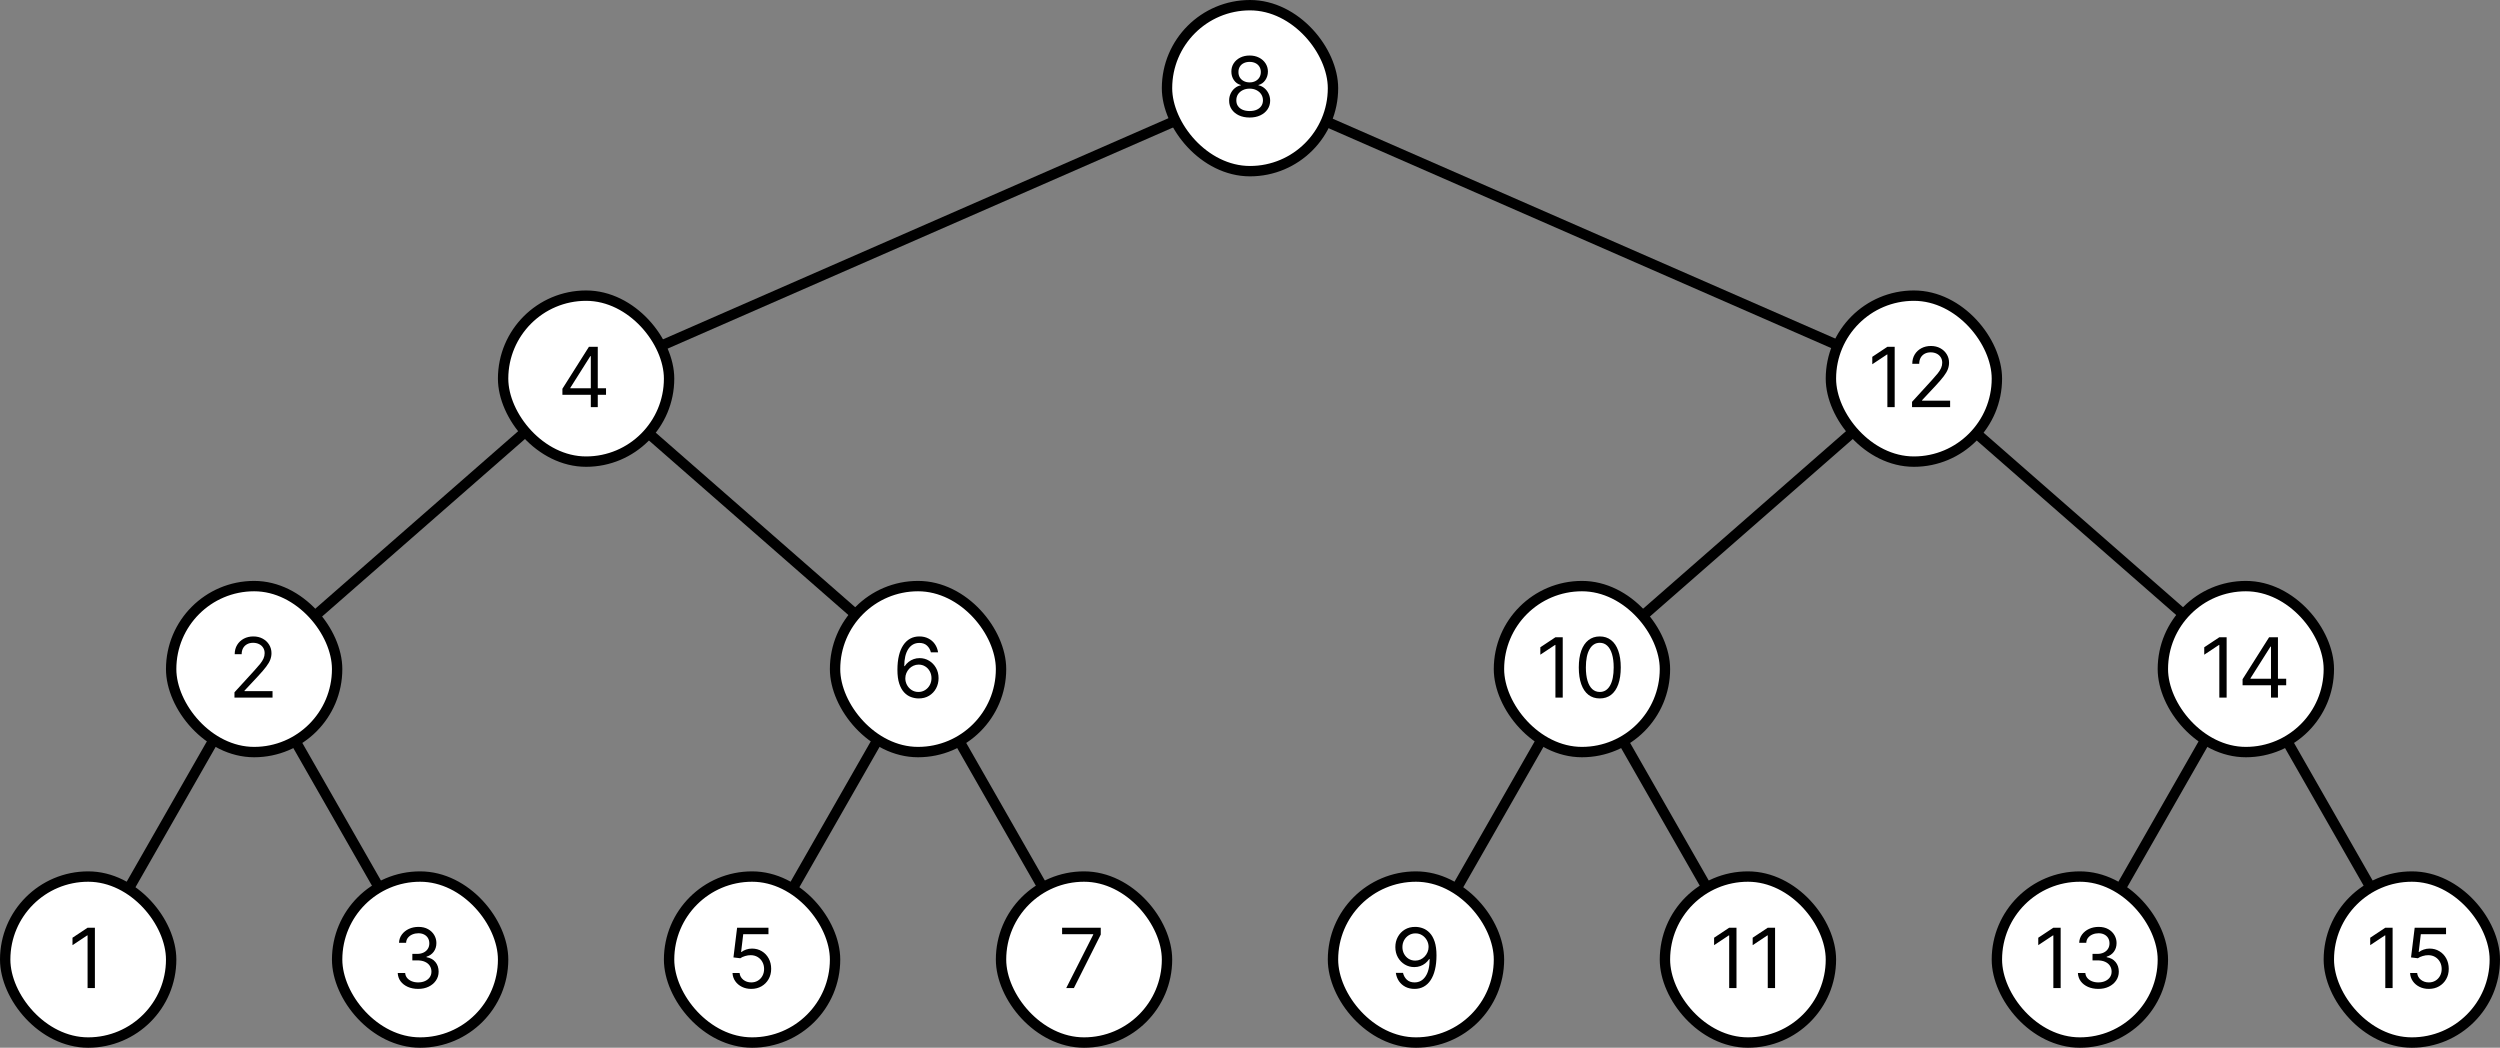 <svg width="482" height="202" viewBox="0 0 482 202" fill="none" xmlns="http://www.w3.org/2000/svg">
<rect x="0" y="0" width="482" height="202" fill="#808080" stroke="none"/>
<path d="M17 185L49 129" stroke="black" stroke-width="2" stroke-linecap="round"/>
<path d="M113 73L49 129" stroke="black" stroke-width="2" stroke-linecap="round"/>
<path d="M369 73L305 129" stroke="black" stroke-width="2" stroke-linecap="round"/>
<path d="M369 73L241 17" stroke="black" stroke-width="2" stroke-linecap="round"/>
<path d="M113 73L241 17" stroke="black" stroke-width="2" stroke-linecap="round"/>
<path d="M113 73L177 129" stroke="black" stroke-width="2" stroke-linecap="round"/>
<path d="M369 73L433 129" stroke="black" stroke-width="2" stroke-linecap="round"/>
<path d="M81 185L49 129" stroke="black" stroke-width="2" stroke-linecap="round"/>
<path d="M209 185L177 129" stroke="black" stroke-width="2" stroke-linecap="round"/>
<path d="M337 185L305 129" stroke="black" stroke-width="2" stroke-linecap="round"/>
<path d="M465 185L433 129" stroke="black" stroke-width="2" stroke-linecap="round"/>
<path d="M145 185L177 129" stroke="black" stroke-width="2" stroke-linecap="round"/>
<path d="M273 185L305 129" stroke="black" stroke-width="2" stroke-linecap="round"/>
<path d="M401 185L433 129" stroke="black" stroke-width="2" stroke-linecap="round"/>
<rect x="1" y="169" width="32" height="32" rx="16" fill="white"/>
<rect x="1" y="169" width="32" height="32" rx="16" stroke="black" stroke-width="2"/>
<path d="M18.296 178.864V190.5H16.886V180.341H16.818L13.977 182.227V180.795L16.886 178.864H18.296Z" fill="black"/>
<rect x="65" y="169" width="32" height="32" rx="16" fill="white"/>
<rect x="65" y="169" width="32" height="32" rx="16" stroke="black" stroke-width="2"/>
<path d="M80.636 190.659C79.886 190.659 79.218 190.53 78.631 190.273C78.047 190.015 77.583 189.657 77.239 189.199C76.898 188.737 76.712 188.201 76.682 187.591H78.114C78.144 187.966 78.273 188.29 78.5 188.562C78.727 188.831 79.025 189.04 79.392 189.188C79.76 189.335 80.167 189.409 80.614 189.409C81.114 189.409 81.557 189.322 81.943 189.148C82.329 188.973 82.633 188.731 82.852 188.42C83.072 188.11 83.182 187.75 83.182 187.341C83.182 186.913 83.076 186.536 82.864 186.21C82.651 185.881 82.341 185.623 81.932 185.438C81.523 185.252 81.023 185.159 80.432 185.159H79.5V183.909H80.432C80.894 183.909 81.299 183.826 81.648 183.659C82 183.492 82.275 183.258 82.472 182.955C82.672 182.652 82.773 182.295 82.773 181.886C82.773 181.492 82.686 181.15 82.511 180.858C82.337 180.566 82.091 180.339 81.773 180.176C81.458 180.013 81.087 179.932 80.659 179.932C80.258 179.932 79.879 180.006 79.523 180.153C79.171 180.297 78.883 180.508 78.659 180.784C78.436 181.057 78.314 181.386 78.296 181.773H76.932C76.954 181.163 77.138 180.629 77.483 180.17C77.828 179.708 78.278 179.348 78.835 179.091C79.396 178.833 80.011 178.705 80.682 178.705C81.401 178.705 82.019 178.85 82.534 179.142C83.049 179.43 83.445 179.811 83.722 180.284C83.998 180.758 84.136 181.269 84.136 181.818C84.136 182.473 83.964 183.032 83.619 183.494C83.278 183.956 82.814 184.277 82.227 184.455V184.545C82.962 184.667 83.536 184.979 83.949 185.483C84.362 185.983 84.568 186.602 84.568 187.341C84.568 187.973 84.396 188.542 84.051 189.045C83.71 189.545 83.244 189.939 82.653 190.227C82.062 190.515 81.39 190.659 80.636 190.659Z" fill="black"/>
<rect x="129" y="169" width="32" height="32" rx="16" fill="white"/>
<rect x="129" y="169" width="32" height="32" rx="16" stroke="black" stroke-width="2"/>
<path d="M144.841 190.659C144.174 190.659 143.574 190.527 143.04 190.261C142.506 189.996 142.078 189.633 141.756 189.17C141.434 188.708 141.258 188.182 141.227 187.591H142.591C142.644 188.117 142.883 188.553 143.307 188.898C143.735 189.239 144.246 189.409 144.841 189.409C145.318 189.409 145.742 189.297 146.114 189.074C146.489 188.85 146.782 188.544 146.994 188.153C147.21 187.759 147.318 187.314 147.318 186.818C147.318 186.311 147.206 185.858 146.983 185.46C146.763 185.059 146.46 184.742 146.074 184.511C145.688 184.28 145.246 184.163 144.75 184.159C144.394 184.155 144.028 184.21 143.653 184.324C143.278 184.434 142.97 184.576 142.727 184.75L141.409 184.591L142.114 178.864H148.159V180.114H143.295L142.886 183.545H142.955C143.193 183.356 143.492 183.199 143.852 183.074C144.212 182.949 144.587 182.886 144.977 182.886C145.689 182.886 146.324 183.057 146.881 183.398C147.441 183.735 147.881 184.197 148.199 184.784C148.521 185.371 148.682 186.042 148.682 186.795C148.682 187.538 148.515 188.201 148.182 188.784C147.852 189.364 147.398 189.822 146.818 190.159C146.239 190.492 145.58 190.659 144.841 190.659Z" fill="black"/>
<rect x="193" y="169" width="32" height="32" rx="16" fill="white"/>
<rect x="193" y="169" width="32" height="32" rx="16" stroke="black" stroke-width="2"/>
<path d="M205.568 190.5L210.773 180.205V180.114H204.773V178.864H212.227V180.182L207.045 190.5H205.568Z" fill="black"/>
<rect x="257" y="169" width="32" height="32" rx="16" fill="white"/>
<rect x="257" y="169" width="32" height="32" rx="16" stroke="black" stroke-width="2"/>
<path d="M272.909 178.705C273.386 178.708 273.864 178.799 274.341 178.977C274.818 179.155 275.254 179.451 275.648 179.864C276.042 180.273 276.358 180.831 276.597 181.54C276.835 182.248 276.955 183.136 276.955 184.205C276.955 185.239 276.856 186.157 276.659 186.96C276.466 187.759 276.186 188.434 275.818 188.983C275.455 189.532 275.011 189.949 274.489 190.233C273.97 190.517 273.383 190.659 272.727 190.659C272.076 190.659 271.494 190.53 270.983 190.273C270.475 190.011 270.059 189.65 269.733 189.188C269.411 188.722 269.205 188.182 269.114 187.568H270.5C270.625 188.102 270.873 188.544 271.244 188.892C271.619 189.237 272.114 189.409 272.727 189.409C273.625 189.409 274.333 189.017 274.852 188.233C275.375 187.449 275.636 186.341 275.636 184.909H275.545C275.333 185.227 275.081 185.502 274.79 185.733C274.498 185.964 274.174 186.142 273.818 186.267C273.462 186.392 273.083 186.455 272.682 186.455C272.015 186.455 271.403 186.29 270.847 185.96C270.294 185.627 269.85 185.17 269.517 184.591C269.188 184.008 269.023 183.341 269.023 182.591C269.023 181.879 269.182 181.227 269.5 180.636C269.822 180.042 270.273 179.568 270.852 179.216C271.436 178.864 272.121 178.693 272.909 178.705ZM272.909 179.955C272.432 179.955 272.002 180.074 271.619 180.312C271.241 180.547 270.939 180.866 270.716 181.267C270.496 181.665 270.386 182.106 270.386 182.591C270.386 183.076 270.492 183.517 270.705 183.915C270.92 184.309 271.214 184.623 271.585 184.858C271.96 185.089 272.386 185.205 272.864 185.205C273.223 185.205 273.559 185.134 273.869 184.994C274.18 184.85 274.451 184.655 274.682 184.409C274.917 184.159 275.1 183.877 275.233 183.562C275.366 183.244 275.432 182.913 275.432 182.568C275.432 182.114 275.322 181.687 275.102 181.29C274.886 180.892 274.587 180.57 274.205 180.324C273.826 180.078 273.394 179.955 272.909 179.955Z" fill="black"/>
<rect x="321" y="169" width="32" height="32" rx="16" fill="white"/>
<rect x="321" y="169" width="32" height="32" rx="16" stroke="black" stroke-width="2"/>
<path d="M334.795 178.864V190.5H333.386V180.341H333.318L330.477 182.227V180.795L333.386 178.864H334.795ZM342.233 178.864V190.5H340.824V180.341H340.756L337.915 182.227V180.795L340.824 178.864H342.233Z" fill="black"/>
<rect x="385" y="169" width="32" height="32" rx="16" fill="white"/>
<rect x="385" y="169" width="32" height="32" rx="16" stroke="black" stroke-width="2"/>
<path d="M397.295 178.864V190.5H395.886V180.341H395.818L392.977 182.227V180.795L395.886 178.864H397.295ZM404.574 190.659C403.824 190.659 403.155 190.53 402.568 190.273C401.985 190.015 401.521 189.657 401.176 189.199C400.835 188.737 400.65 188.201 400.619 187.591H402.051C402.081 187.966 402.21 188.29 402.438 188.562C402.665 188.831 402.962 189.04 403.33 189.188C403.697 189.335 404.104 189.409 404.551 189.409C405.051 189.409 405.494 189.322 405.881 189.148C406.267 188.973 406.57 188.731 406.79 188.42C407.009 188.11 407.119 187.75 407.119 187.341C407.119 186.913 407.013 186.536 406.801 186.21C406.589 185.881 406.278 185.623 405.869 185.438C405.46 185.252 404.96 185.159 404.369 185.159H403.438V183.909H404.369C404.831 183.909 405.237 183.826 405.585 183.659C405.938 183.492 406.212 183.258 406.409 182.955C406.61 182.652 406.71 182.295 406.71 181.886C406.71 181.492 406.623 181.15 406.449 180.858C406.275 180.566 406.028 180.339 405.71 180.176C405.396 180.013 405.025 179.932 404.597 179.932C404.195 179.932 403.816 180.006 403.46 180.153C403.108 180.297 402.82 180.508 402.597 180.784C402.373 181.057 402.252 181.386 402.233 181.773H400.869C400.892 181.163 401.076 180.629 401.42 180.17C401.765 179.708 402.216 179.348 402.773 179.091C403.333 178.833 403.949 178.705 404.619 178.705C405.339 178.705 405.956 178.85 406.472 179.142C406.987 179.43 407.383 179.811 407.659 180.284C407.936 180.758 408.074 181.269 408.074 181.818C408.074 182.473 407.902 183.032 407.557 183.494C407.216 183.956 406.752 184.277 406.165 184.455V184.545C406.9 184.667 407.473 184.979 407.886 185.483C408.299 185.983 408.506 186.602 408.506 187.341C408.506 187.973 408.333 188.542 407.989 189.045C407.648 189.545 407.182 189.939 406.591 190.227C406 190.515 405.328 190.659 404.574 190.659Z" fill="black"/>
<rect x="449" y="169" width="32" height="32" rx="16" fill="white"/>
<rect x="449" y="169" width="32" height="32" rx="16" stroke="black" stroke-width="2"/>
<path d="M461.295 178.864V190.5H459.886V180.341H459.818L456.977 182.227V180.795L459.886 178.864H461.295ZM468.278 190.659C467.612 190.659 467.011 190.527 466.477 190.261C465.943 189.996 465.515 189.633 465.193 189.17C464.871 188.708 464.695 188.182 464.665 187.591H466.028C466.081 188.117 466.32 188.553 466.744 188.898C467.172 189.239 467.684 189.409 468.278 189.409C468.756 189.409 469.18 189.297 469.551 189.074C469.926 188.85 470.22 188.544 470.432 188.153C470.648 187.759 470.756 187.314 470.756 186.818C470.756 186.311 470.644 185.858 470.42 185.46C470.201 185.059 469.898 184.742 469.511 184.511C469.125 184.28 468.684 184.163 468.188 184.159C467.831 184.155 467.466 184.21 467.091 184.324C466.716 184.434 466.407 184.576 466.165 184.75L464.847 184.591L465.551 178.864H471.597V180.114H466.733L466.324 183.545H466.392C466.631 183.356 466.93 183.199 467.29 183.074C467.65 182.949 468.025 182.886 468.415 182.886C469.127 182.886 469.761 183.057 470.318 183.398C470.879 183.735 471.318 184.197 471.636 184.784C471.958 185.371 472.119 186.042 472.119 186.795C472.119 187.538 471.953 188.201 471.619 188.784C471.29 189.364 470.835 189.822 470.256 190.159C469.676 190.492 469.017 190.659 468.278 190.659Z" fill="black"/>
<rect x="33" y="113" width="32" height="32" rx="16" fill="white"/>
<rect x="33" y="113" width="32" height="32" rx="16" stroke="black" stroke-width="2"/>
<path d="M45.205 134.5V133.477L49.045 129.273C49.496 128.78 49.867 128.352 50.159 127.989C50.451 127.621 50.667 127.277 50.807 126.955C50.951 126.629 51.023 126.288 51.023 125.932C51.023 125.523 50.924 125.169 50.727 124.869C50.534 124.57 50.269 124.339 49.932 124.176C49.595 124.013 49.216 123.932 48.795 123.932C48.349 123.932 47.958 124.025 47.625 124.21C47.295 124.392 47.04 124.648 46.858 124.977C46.68 125.307 46.591 125.693 46.591 126.136H45.25C45.25 125.455 45.407 124.856 45.722 124.341C46.036 123.826 46.464 123.424 47.006 123.136C47.551 122.848 48.163 122.705 48.841 122.705C49.523 122.705 50.127 122.848 50.653 123.136C51.18 123.424 51.593 123.812 51.892 124.301C52.191 124.79 52.341 125.333 52.341 125.932C52.341 126.36 52.263 126.778 52.108 127.188C51.956 127.593 51.691 128.045 51.312 128.545C50.938 129.042 50.417 129.648 49.75 130.364L47.136 133.159V133.25H52.545V134.5H45.205Z" fill="black"/>
<rect x="161" y="113" width="32" height="32" rx="16" fill="white"/>
<rect x="161" y="113" width="32" height="32" rx="16" stroke="black" stroke-width="2"/>
<path d="M177.068 134.659C176.591 134.652 176.114 134.561 175.636 134.386C175.159 134.212 174.723 133.919 174.33 133.506C173.936 133.089 173.619 132.527 173.381 131.818C173.142 131.106 173.023 130.212 173.023 129.136C173.023 128.106 173.119 127.193 173.312 126.398C173.506 125.598 173.786 124.926 174.153 124.381C174.521 123.831 174.964 123.415 175.483 123.131C176.006 122.847 176.595 122.705 177.25 122.705C177.902 122.705 178.481 122.835 178.989 123.097C179.5 123.354 179.917 123.714 180.239 124.176C180.561 124.638 180.769 125.17 180.864 125.773H179.477C179.348 125.25 179.098 124.816 178.727 124.472C178.356 124.127 177.864 123.955 177.25 123.955C176.348 123.955 175.638 124.347 175.119 125.131C174.604 125.915 174.345 127.015 174.341 128.432H174.432C174.644 128.11 174.896 127.835 175.188 127.608C175.483 127.377 175.809 127.199 176.165 127.074C176.521 126.949 176.898 126.886 177.295 126.886C177.962 126.886 178.572 127.053 179.125 127.386C179.678 127.716 180.121 128.172 180.455 128.756C180.788 129.335 180.955 130 180.955 130.75C180.955 131.47 180.794 132.129 180.472 132.727C180.15 133.322 179.697 133.795 179.114 134.148C178.534 134.496 177.852 134.667 177.068 134.659ZM177.068 133.409C177.545 133.409 177.973 133.29 178.352 133.051C178.735 132.812 179.036 132.492 179.256 132.091C179.479 131.689 179.591 131.242 179.591 130.75C179.591 130.269 179.483 129.831 179.267 129.438C179.055 129.04 178.761 128.723 178.386 128.489C178.015 128.254 177.591 128.136 177.114 128.136C176.754 128.136 176.419 128.208 176.108 128.352C175.797 128.492 175.525 128.686 175.29 128.932C175.059 129.178 174.877 129.46 174.744 129.778C174.612 130.093 174.545 130.424 174.545 130.773C174.545 131.235 174.653 131.667 174.869 132.068C175.089 132.47 175.388 132.794 175.767 133.04C176.15 133.286 176.583 133.409 177.068 133.409Z" fill="black"/>
<rect x="289" y="113" width="32" height="32" rx="16" fill="white"/>
<rect x="289" y="113" width="32" height="32" rx="16" stroke="black" stroke-width="2"/>
<path d="M301.295 122.864V134.5H299.886V124.341H299.818L296.977 126.227V124.795L299.886 122.864H301.295ZM308.438 134.659C307.581 134.659 306.852 134.426 306.25 133.96C305.648 133.491 305.188 132.811 304.869 131.92C304.551 131.027 304.392 129.947 304.392 128.682C304.392 127.424 304.551 126.35 304.869 125.46C305.191 124.566 305.653 123.884 306.256 123.415C306.862 122.941 307.589 122.705 308.438 122.705C309.286 122.705 310.011 122.941 310.614 123.415C311.22 123.884 311.682 124.566 312 125.46C312.322 126.35 312.483 127.424 312.483 128.682C312.483 129.947 312.324 131.027 312.006 131.92C311.688 132.811 311.227 133.491 310.625 133.96C310.023 134.426 309.294 134.659 308.438 134.659ZM308.438 133.409C309.286 133.409 309.945 133 310.415 132.182C310.884 131.364 311.119 130.197 311.119 128.682C311.119 127.674 311.011 126.816 310.795 126.108C310.583 125.4 310.277 124.86 309.875 124.489C309.477 124.117 308.998 123.932 308.438 123.932C307.597 123.932 306.939 124.347 306.466 125.176C305.992 126.002 305.756 127.17 305.756 128.682C305.756 129.689 305.862 130.545 306.074 131.25C306.286 131.955 306.591 132.491 306.989 132.858C307.39 133.225 307.873 133.409 308.438 133.409Z" fill="black"/>
<rect x="417" y="113" width="32" height="32" rx="16" fill="white"/>
<rect x="417" y="113" width="32" height="32" rx="16" stroke="black" stroke-width="2"/>
<path d="M429.295 122.864V134.5H427.886V124.341H427.818L424.977 126.227V124.795L427.886 122.864H429.295ZM432.369 132.114V130.955L437.483 122.864H438.324V124.659H437.756L433.892 130.773V130.864H440.778V132.114H432.369ZM437.847 134.5V131.761V131.222V122.864H439.188V134.5H437.847Z" fill="black"/>
<rect x="97" y="57" width="32" height="32" rx="16" fill="white"/>
<rect x="97" y="57" width="32" height="32" rx="16" stroke="black" stroke-width="2"/>
<path d="M108.432 76.114V74.954L113.545 66.864H114.386V68.659H113.818L109.955 74.773V74.864H116.841V76.114H108.432ZM113.909 78.5V75.761V75.222V66.864H115.25V78.5H113.909Z" fill="black"/>
<rect x="225" y="1" width="32" height="32" rx="16" fill="white"/>
<rect x="225" y="1" width="32" height="32" rx="16" stroke="black" stroke-width="2"/>
<path d="M240.932 22.659C240.152 22.659 239.462 22.521 238.864 22.244C238.269 21.964 237.805 21.579 237.472 21.091C237.138 20.599 236.973 20.038 236.977 19.409C236.973 18.917 237.07 18.462 237.267 18.046C237.464 17.625 237.733 17.275 238.074 16.994C238.419 16.71 238.803 16.53 239.227 16.454V16.386C238.67 16.242 238.227 15.93 237.898 15.449C237.568 14.964 237.405 14.413 237.409 13.796C237.405 13.204 237.555 12.676 237.858 12.21C238.161 11.744 238.578 11.377 239.108 11.108C239.642 10.839 240.25 10.704 240.932 10.704C241.606 10.704 242.208 10.839 242.739 11.108C243.269 11.377 243.686 11.744 243.989 12.21C244.295 12.676 244.451 13.204 244.455 13.796C244.451 14.413 244.282 14.964 243.949 15.449C243.619 15.93 243.182 16.242 242.636 16.386V16.454C243.057 16.53 243.436 16.71 243.773 16.994C244.11 17.275 244.379 17.625 244.58 18.046C244.78 18.462 244.883 18.917 244.886 19.409C244.883 20.038 244.712 20.599 244.375 21.091C244.042 21.579 243.578 21.964 242.983 22.244C242.392 22.521 241.708 22.659 240.932 22.659ZM240.932 21.409C241.458 21.409 241.913 21.324 242.295 21.153C242.678 20.983 242.973 20.742 243.182 20.432C243.39 20.121 243.496 19.758 243.5 19.341C243.496 18.901 243.383 18.513 243.159 18.176C242.936 17.839 242.631 17.574 242.244 17.381C241.862 17.188 241.424 17.091 240.932 17.091C240.436 17.091 239.992 17.188 239.602 17.381C239.216 17.574 238.911 17.839 238.688 18.176C238.468 18.513 238.36 18.901 238.364 19.341C238.36 19.758 238.46 20.121 238.665 20.432C238.873 20.742 239.17 20.983 239.557 21.153C239.943 21.324 240.402 21.409 240.932 21.409ZM240.932 15.886C241.348 15.886 241.718 15.803 242.04 15.636C242.366 15.47 242.621 15.237 242.807 14.938C242.992 14.638 243.087 14.288 243.091 13.886C243.087 13.492 242.994 13.15 242.812 12.858C242.631 12.562 242.379 12.335 242.057 12.176C241.735 12.013 241.36 11.932 240.932 11.932C240.496 11.932 240.116 12.013 239.79 12.176C239.464 12.335 239.212 12.562 239.034 12.858C238.856 13.15 238.769 13.492 238.773 13.886C238.769 14.288 238.858 14.638 239.04 14.938C239.225 15.237 239.481 15.47 239.807 15.636C240.133 15.803 240.508 15.886 240.932 15.886Z" fill="black"/>
<rect x="353" y="57" width="32" height="32" rx="16" fill="white"/>
<rect x="353" y="57" width="32" height="32" rx="16" stroke="black" stroke-width="2"/>
<path d="M365.295 66.864V78.5H363.886V68.341H363.818L360.977 70.227V68.796L363.886 66.864H365.295ZM368.642 78.5V77.477L372.483 73.273C372.934 72.78 373.305 72.352 373.597 71.989C373.888 71.621 374.104 71.276 374.244 70.954C374.388 70.629 374.46 70.288 374.46 69.932C374.46 69.523 374.362 69.169 374.165 68.869C373.972 68.57 373.706 68.339 373.369 68.176C373.032 68.013 372.653 67.932 372.233 67.932C371.786 67.932 371.396 68.025 371.062 68.21C370.733 68.392 370.477 68.648 370.295 68.977C370.117 69.307 370.028 69.693 370.028 70.136H368.688C368.688 69.454 368.845 68.856 369.159 68.341C369.473 67.826 369.902 67.424 370.443 67.136C370.989 66.849 371.6 66.704 372.278 66.704C372.96 66.704 373.564 66.849 374.091 67.136C374.617 67.424 375.03 67.812 375.33 68.301C375.629 68.79 375.778 69.333 375.778 69.932C375.778 70.36 375.701 70.778 375.545 71.188C375.394 71.593 375.129 72.046 374.75 72.546C374.375 73.042 373.854 73.648 373.188 74.364L370.574 77.159V77.25H375.983V78.5H368.642Z" fill="black"/>
</svg>
